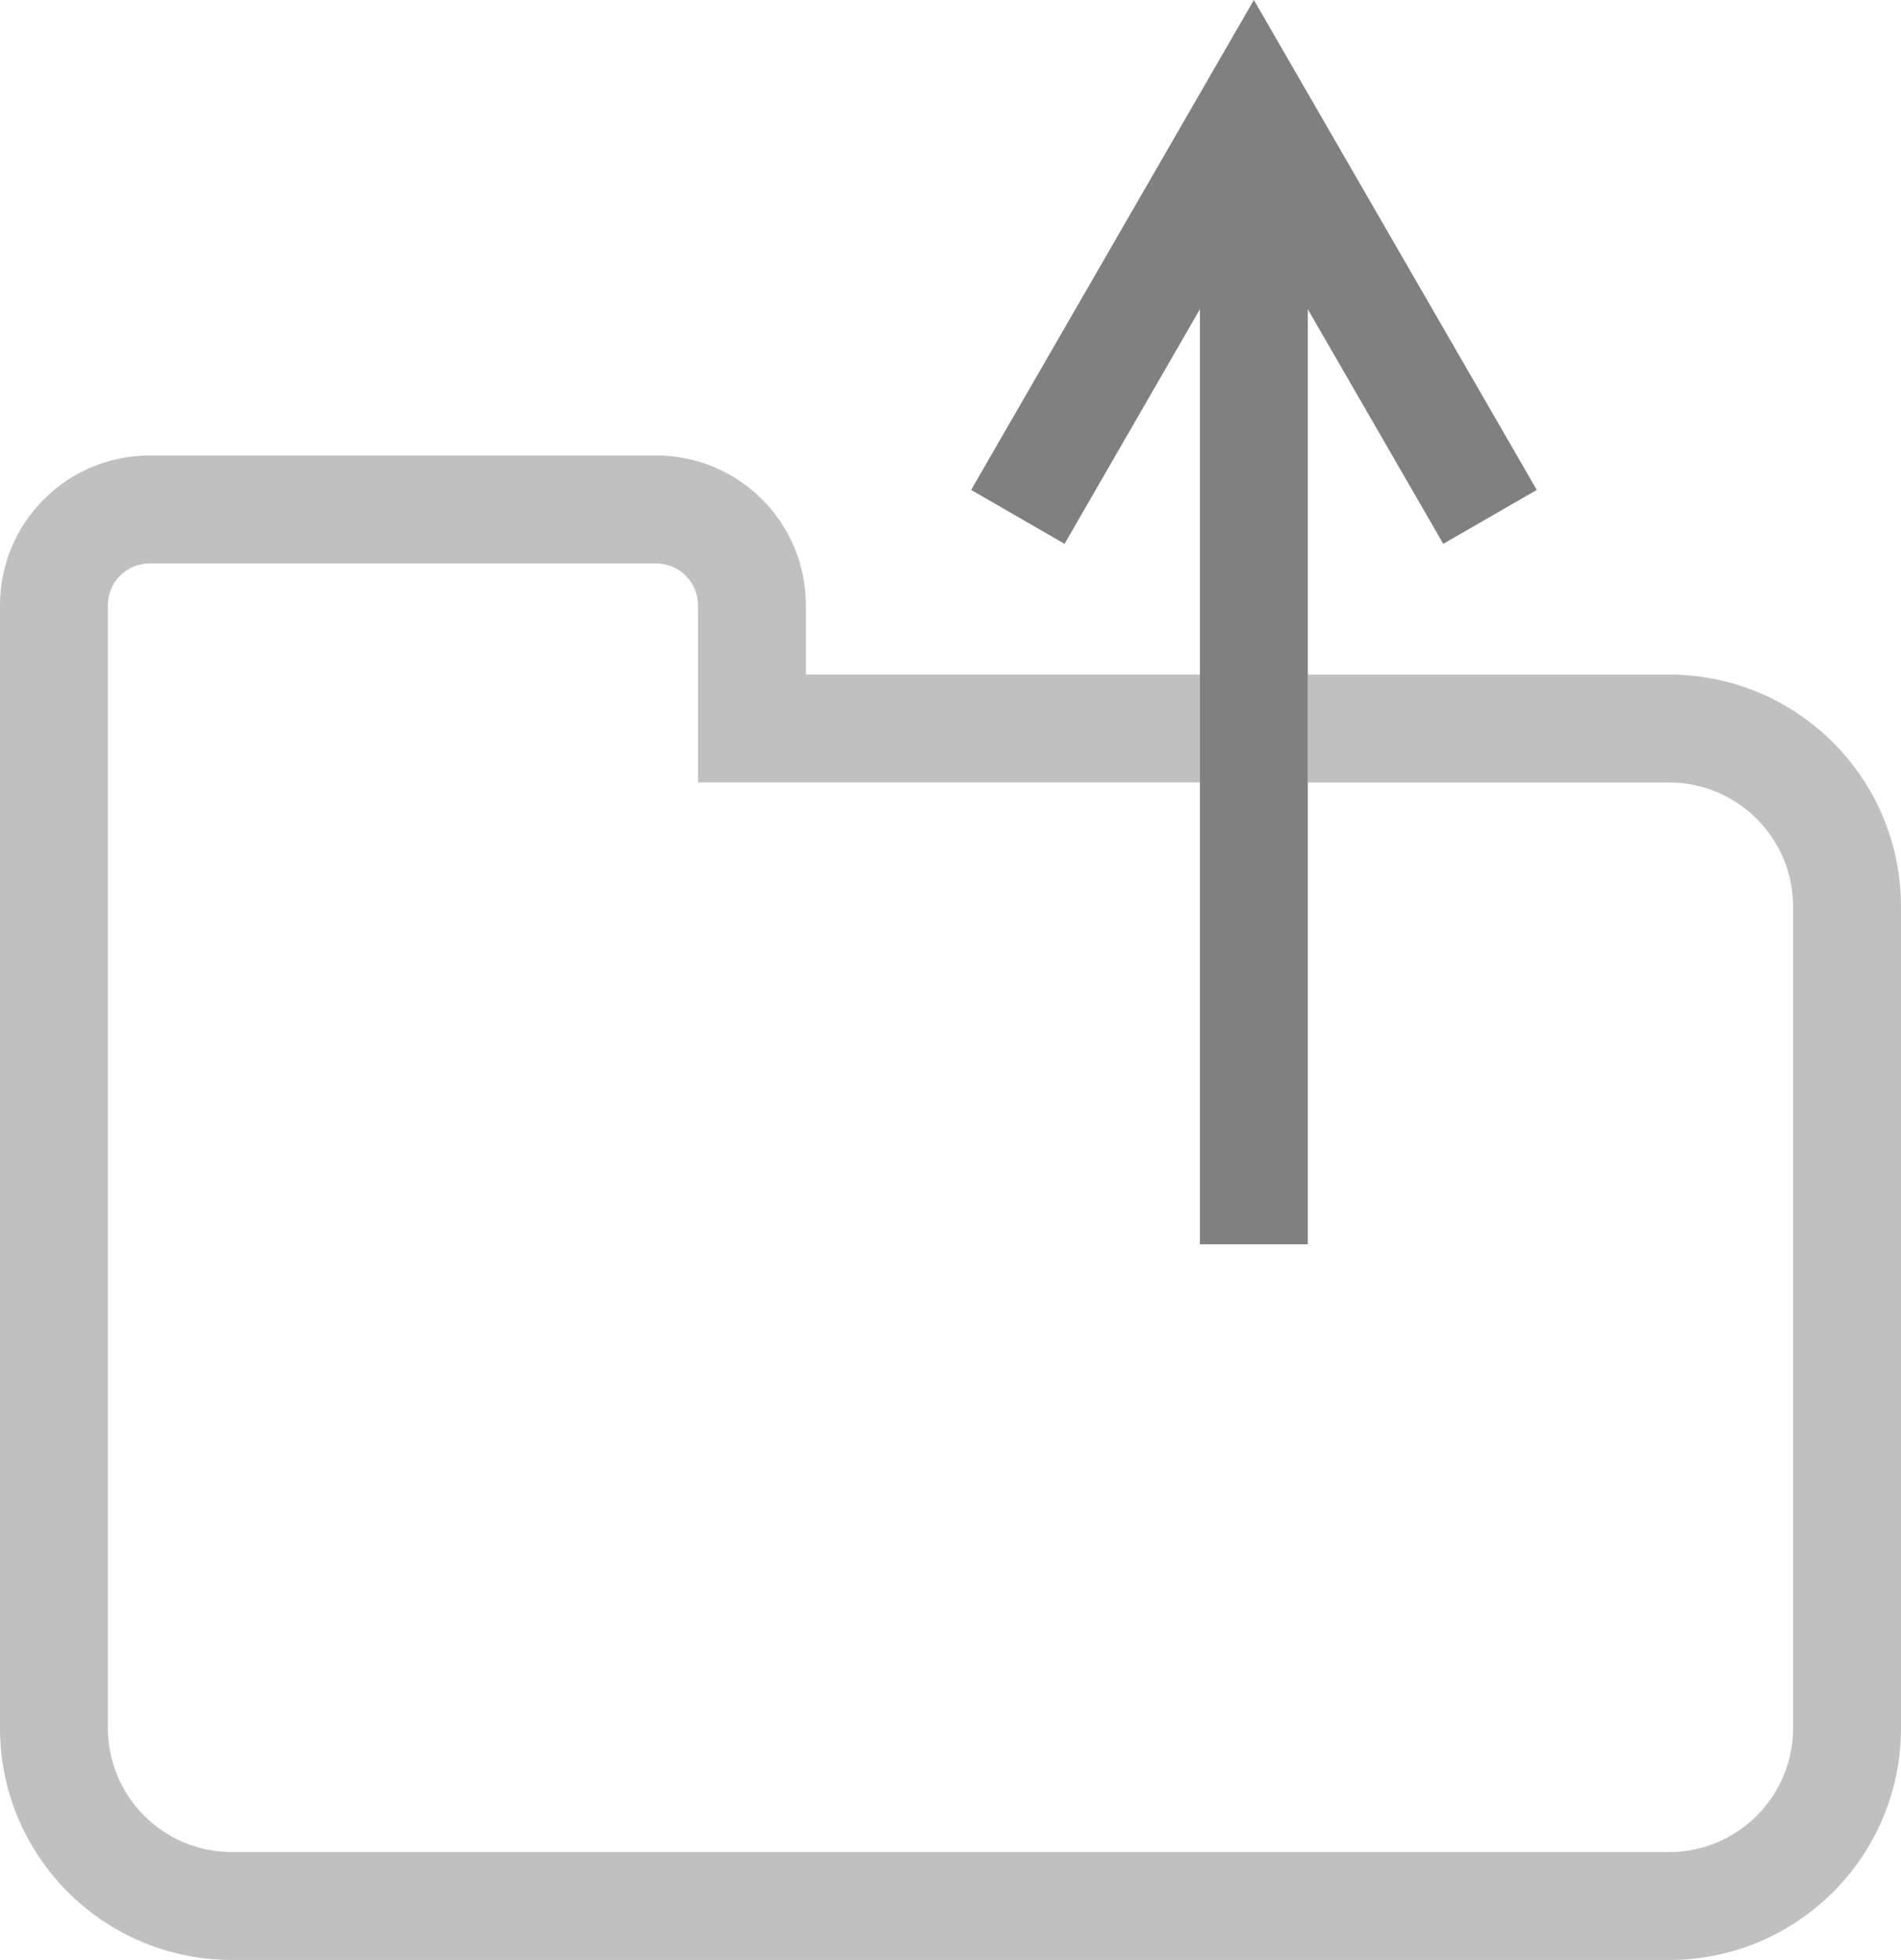 <?xml version="1.0" encoding="utf-8"?>
<!DOCTYPE svg PUBLIC "-//W3C//DTD SVG 1.1//EN" "http://www.w3.org/Graphics/SVG/1.1/DTD/svg11.dtd">
<svg version="1.1" id="Layer_1" xmlns="http://www.w3.org/2000/svg" xmlns:xlink="http://www.w3.org/1999/xlink" x="0px" y="0px"
	 width="63.445px" height="65.398px" viewBox="0 0 63.445 65.398" enable-background="new 0 0 63.445 65.398" xml:space="preserve">
<linearGradient id="gradient" gradientUnits="userSpaceOnUse" x1="17.139" y1="63.598" x2="17.139" y2="0">
	<stop  offset="0" style="stop-color:#404040"/>
	<stop  offset="1" style="stop-color:#A0A0A0"/>
</linearGradient>
<polygon fill="#808080" points="51.289,16.347 41.847,0 32.412,16.347 35.529,18.146 40.047,10.317 40.047,41.519 43.647,41.519 
	43.647,10.317 48.168,18.146 "/>
<path fill="#C0C0C0" d="M55.705,22.508H43.648v3.601h12.057c2.289,0.004,4.135,1.854,4.139,4.144V57.66
	c-0.004,2.285-1.85,4.135-4.139,4.139H7.738C5.449,61.794,3.604,59.945,3.6,57.66V20.198c0-0.773,0.623-1.398,1.396-1.398h16.902
	c0.773,0,1.398,0.625,1.398,1.398v5.91h16.75v-3.601h-13.15v-2.31c0-2.763-2.236-4.999-4.998-4.999H4.996
	C2.234,15.199,0,17.436,0,20.198V57.66c0,4.273,3.461,7.738,7.738,7.738h47.967c4.279,0,7.74-3.465,7.74-7.738V30.252
	C63.445,25.973,59.984,22.512,55.705,22.508z"/>
</svg>

